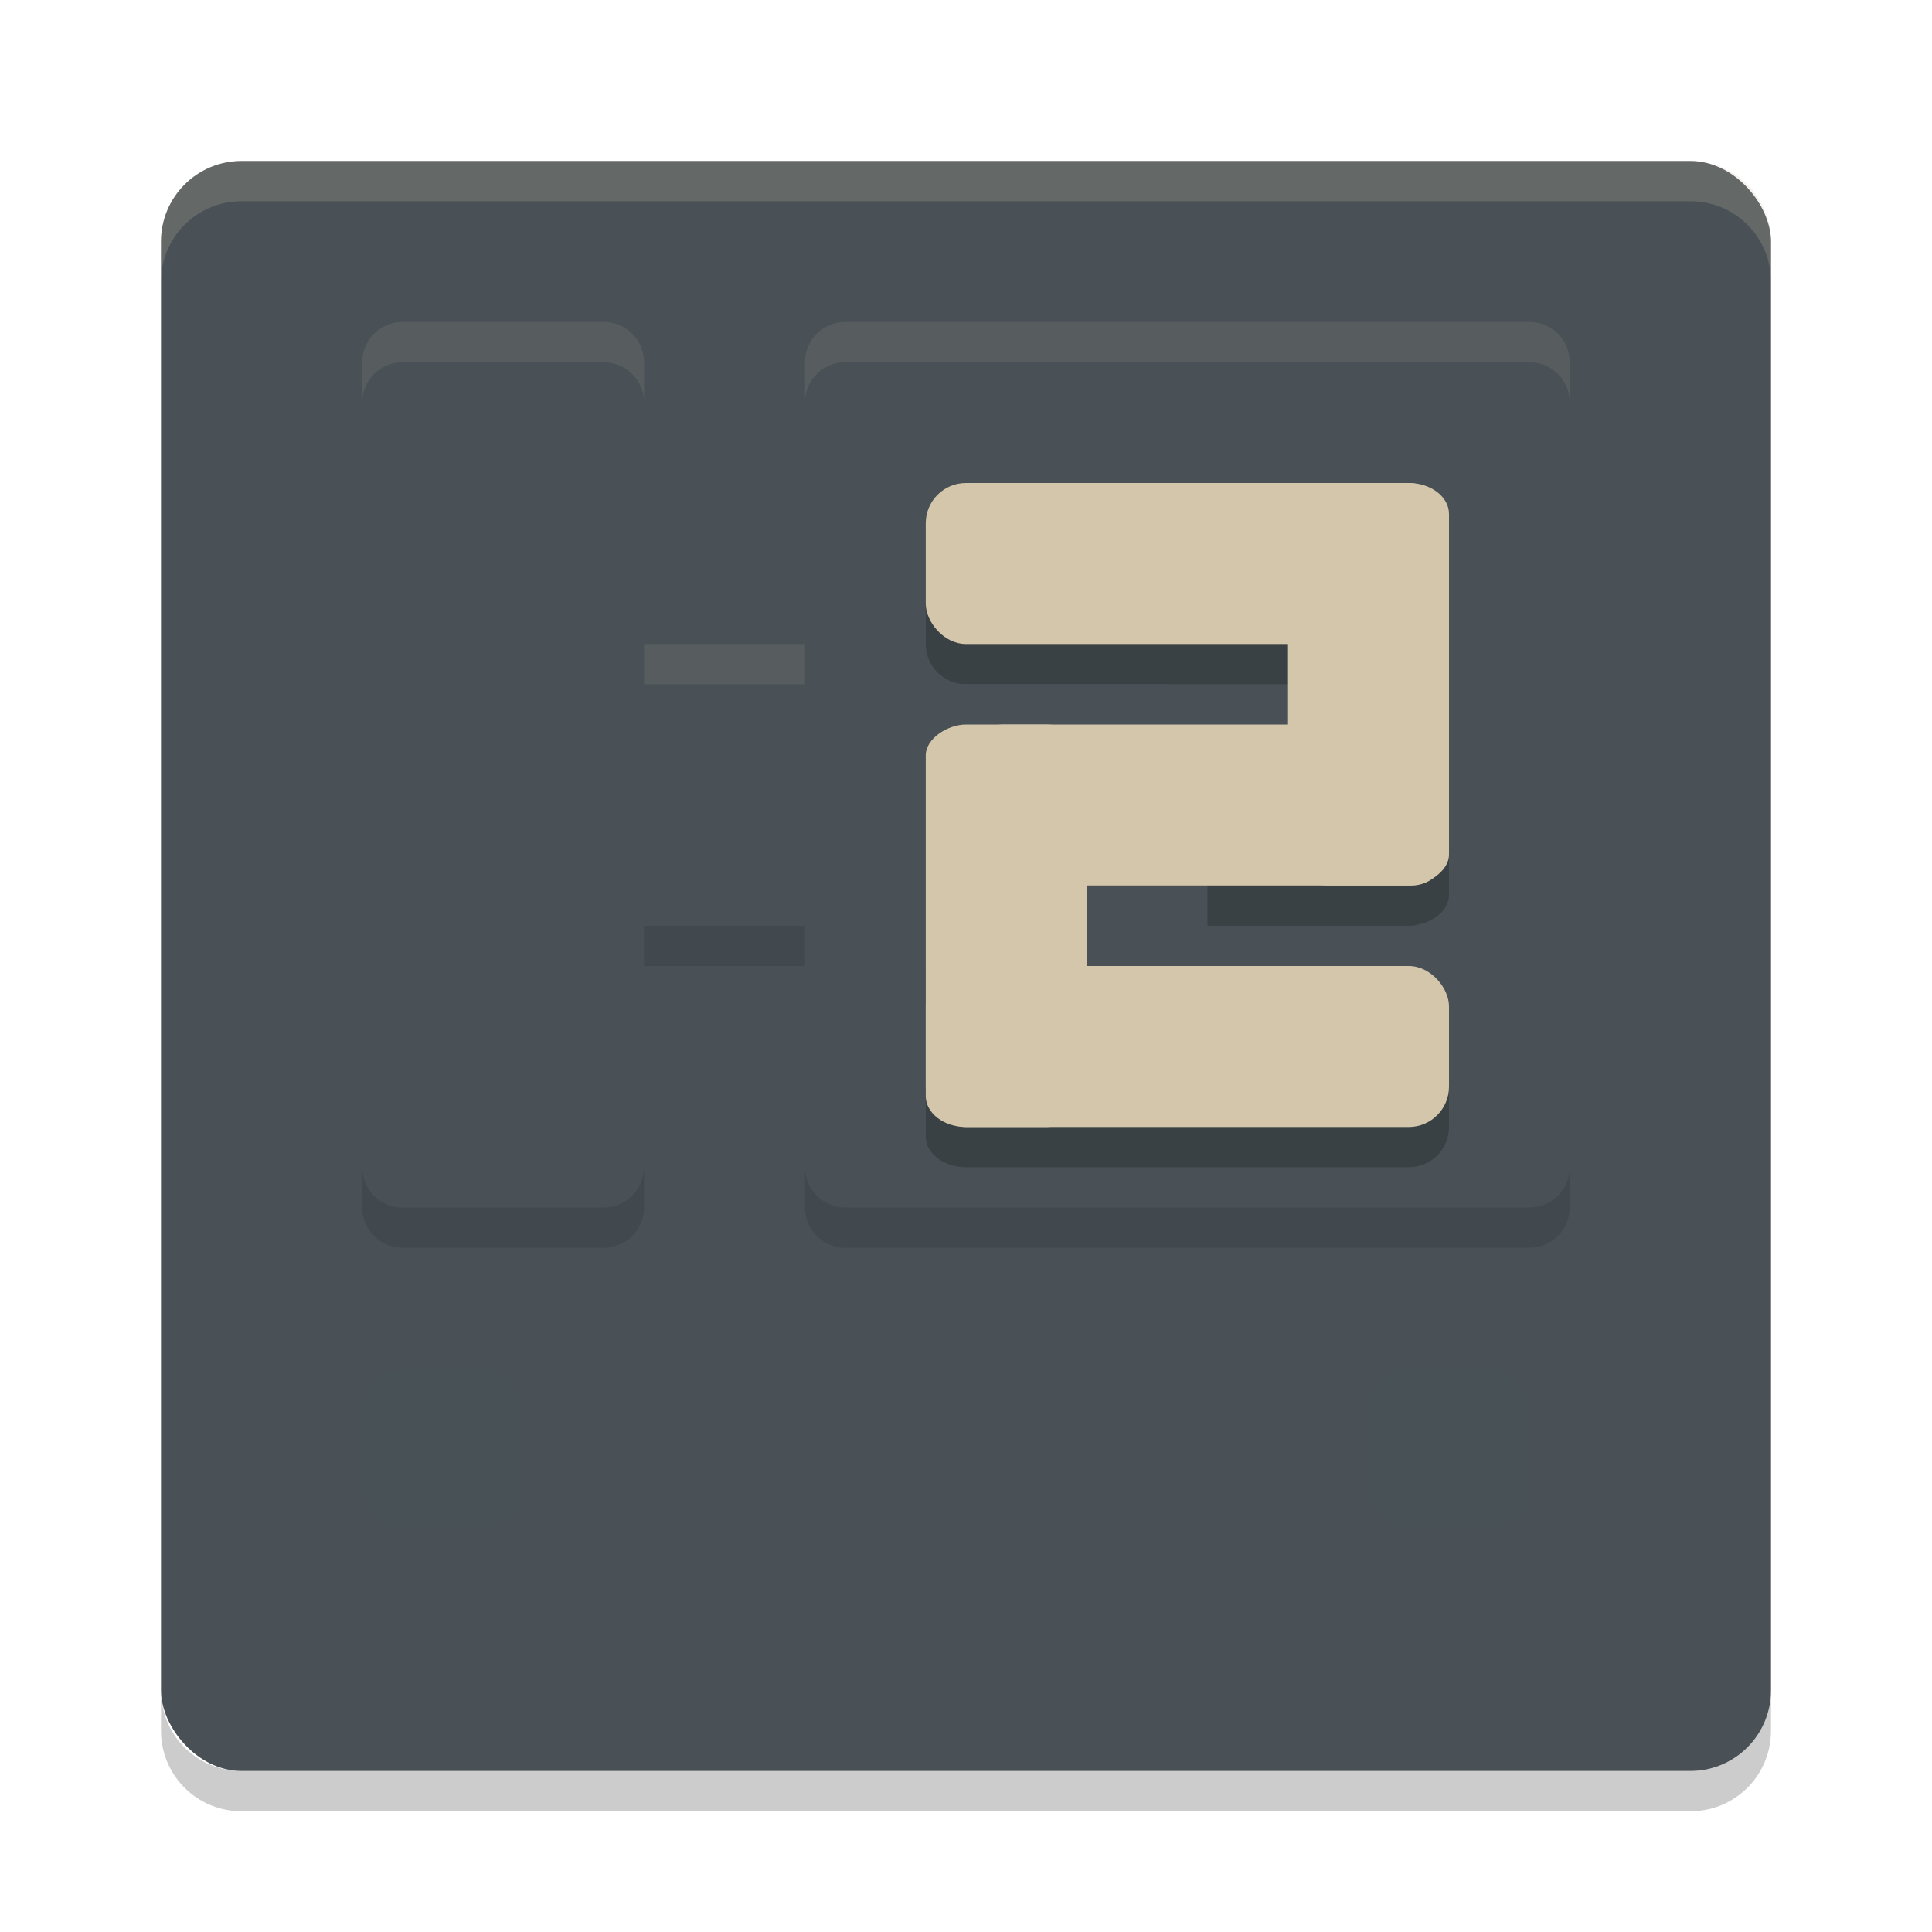 <svg xmlns="http://www.w3.org/2000/svg" width="48" height="48" version="1">
 <rect style="fill:#495156" width="40" height="40" x="4" y="4" rx="2" ry="2"/>
 <path fill="#d3c6aa" style="opacity:0.2" d="m6 4c-1.108 0-2 0.892-2 2v1c0-1.108 0.892-2 2-2h36c1.108 0 2 0.892 2 2v-1c0-1.108-0.892-2-2-2h-36z"/>
 <path opacity=".2" d="m6 45c-1.108 0-2-0.892-2-2v-1c0 1.108 0.892 2 2 2h36c1.108 0 2-0.892 2-2v1c0 1.108-0.892 2-2 2h-36z"/>
 <rect style="fill:#495156" width="7" height="22" x="9" y="9" rx="1" ry="1"/>
 <rect style="fill:#495156" width="19" height="22" x="20" y="9" rx="1" ry="1"/>
 <path style="opacity:0.2" d="m 24,13 c -0.554,0 -1,0.446 -1,1 v 2 c 0,0.554 0.446,1 1,1 h 8 v 2 h -6 -2 c -0.554,0 -1,0.343 -1,0.77 V 26 28 28.23 C 23,28.657 23.446,29 24,29 h 11 c 0.554,0 1,-0.446 1,-1 v -2 c 0,-0.554 -0.446,-1 -1,-1 h -8 v -2 h 6 2 0.076 c 0.068,0 0.129,-0.026 0.193,-0.041 0.05,-0.011 0.1,-0.017 0.146,-0.033 0.019,-0.008 0.035,-0.018 0.053,-0.027 C 35.781,22.769 36,22.524 36,22.23 V 22 20 16 14 13.77 C 36,13.343 35.554,13 35,13 h -2 z"/>
 <rect style="fill:#495156" width="7" height="21" x="17" y="-30" rx="1" ry="1" transform="rotate(90)"/>
 <rect style="opacity:0.3;fill:#495156" width="4" height="4" x="9" y="34" rx="1" ry="1"/>
 <rect style="opacity:0.56;fill:#495156" width="4" height="4" x="14" y="34" rx="1" ry="1"/>
 <rect style="opacity:0.82;fill:#495156" width="4" height="4" x="19" y="34" rx="1" ry="1"/>
 <rect style="opacity:0.82;fill:#495156" width="4" height="4" x="24" y="34" rx="1" ry="1"/>
 <rect style="opacity:0.56;fill:#495156" width="4" height="4" x="29" y="34" rx="1" ry="1"/>
 <rect style="opacity:0.3;fill:#495156" width="4" height="4" x="34" y="34" rx="1" ry="1"/>
 <rect style="fill:#d3c6aa" width="13" height="4" x="23" y="12" rx="1" ry="1"/>
 <rect style="fill:#d3c6aa" width="13" height="4" x="23" y="24" rx="1" ry="1"/>
 <rect style="fill:#d3c6aa" width="10" height="4" x="18" y="-27" rx=".769" ry="1" transform="rotate(90)"/>
 <rect style="fill:#d3c6aa" width="12" height="4" x="-36" y="-22" rx=".923" ry="1" transform="scale(-1)"/>
 <rect style="fill:#d3c6aa" width="10" height="4" x="12" y="-36" rx=".769" ry="1" transform="rotate(90)"/>
 <path style="opacity:0.1" d="M 16 23 L 16 24 L 20 24 L 20 23 L 16 23 z M 9 29 L 9 30 C 9 30.554 9.446 31 10 31 L 15 31 C 15.554 31 16 30.554 16 30 L 16 29 C 16 29.554 15.554 30 15 30 L 10 30 C 9.446 30 9 29.554 9 29 z M 20 29 L 20 30 C 20 30.554 20.446 31 21 31 L 38 31 C 38.554 31 39 30.554 39 30 L 39 29 C 39 29.554 38.554 30 38 30 L 21 30 C 20.446 30 20 29.554 20 29 z"/>
 <path style="opacity:0.1;fill:#d3c6aa" d="M 10,8 C 9.446,8 9,8.446 9,9 v 1 C 9,9.446 9.446,9 10,9 h 5 c 0.554,0 1,0.446 1,1 V 9 C 16,8.446 15.554,8 15,8 Z m 11,0 c -0.554,0 -1,0.446 -1,1 v 1 c 0,-0.554 0.446,-1 1,-1 h 17 c 0.554,0 1,0.446 1,1 V 9 C 39,8.446 38.554,8 38,8 Z m -5,8 v 1 h 4 v -1 z"/>
</svg>
